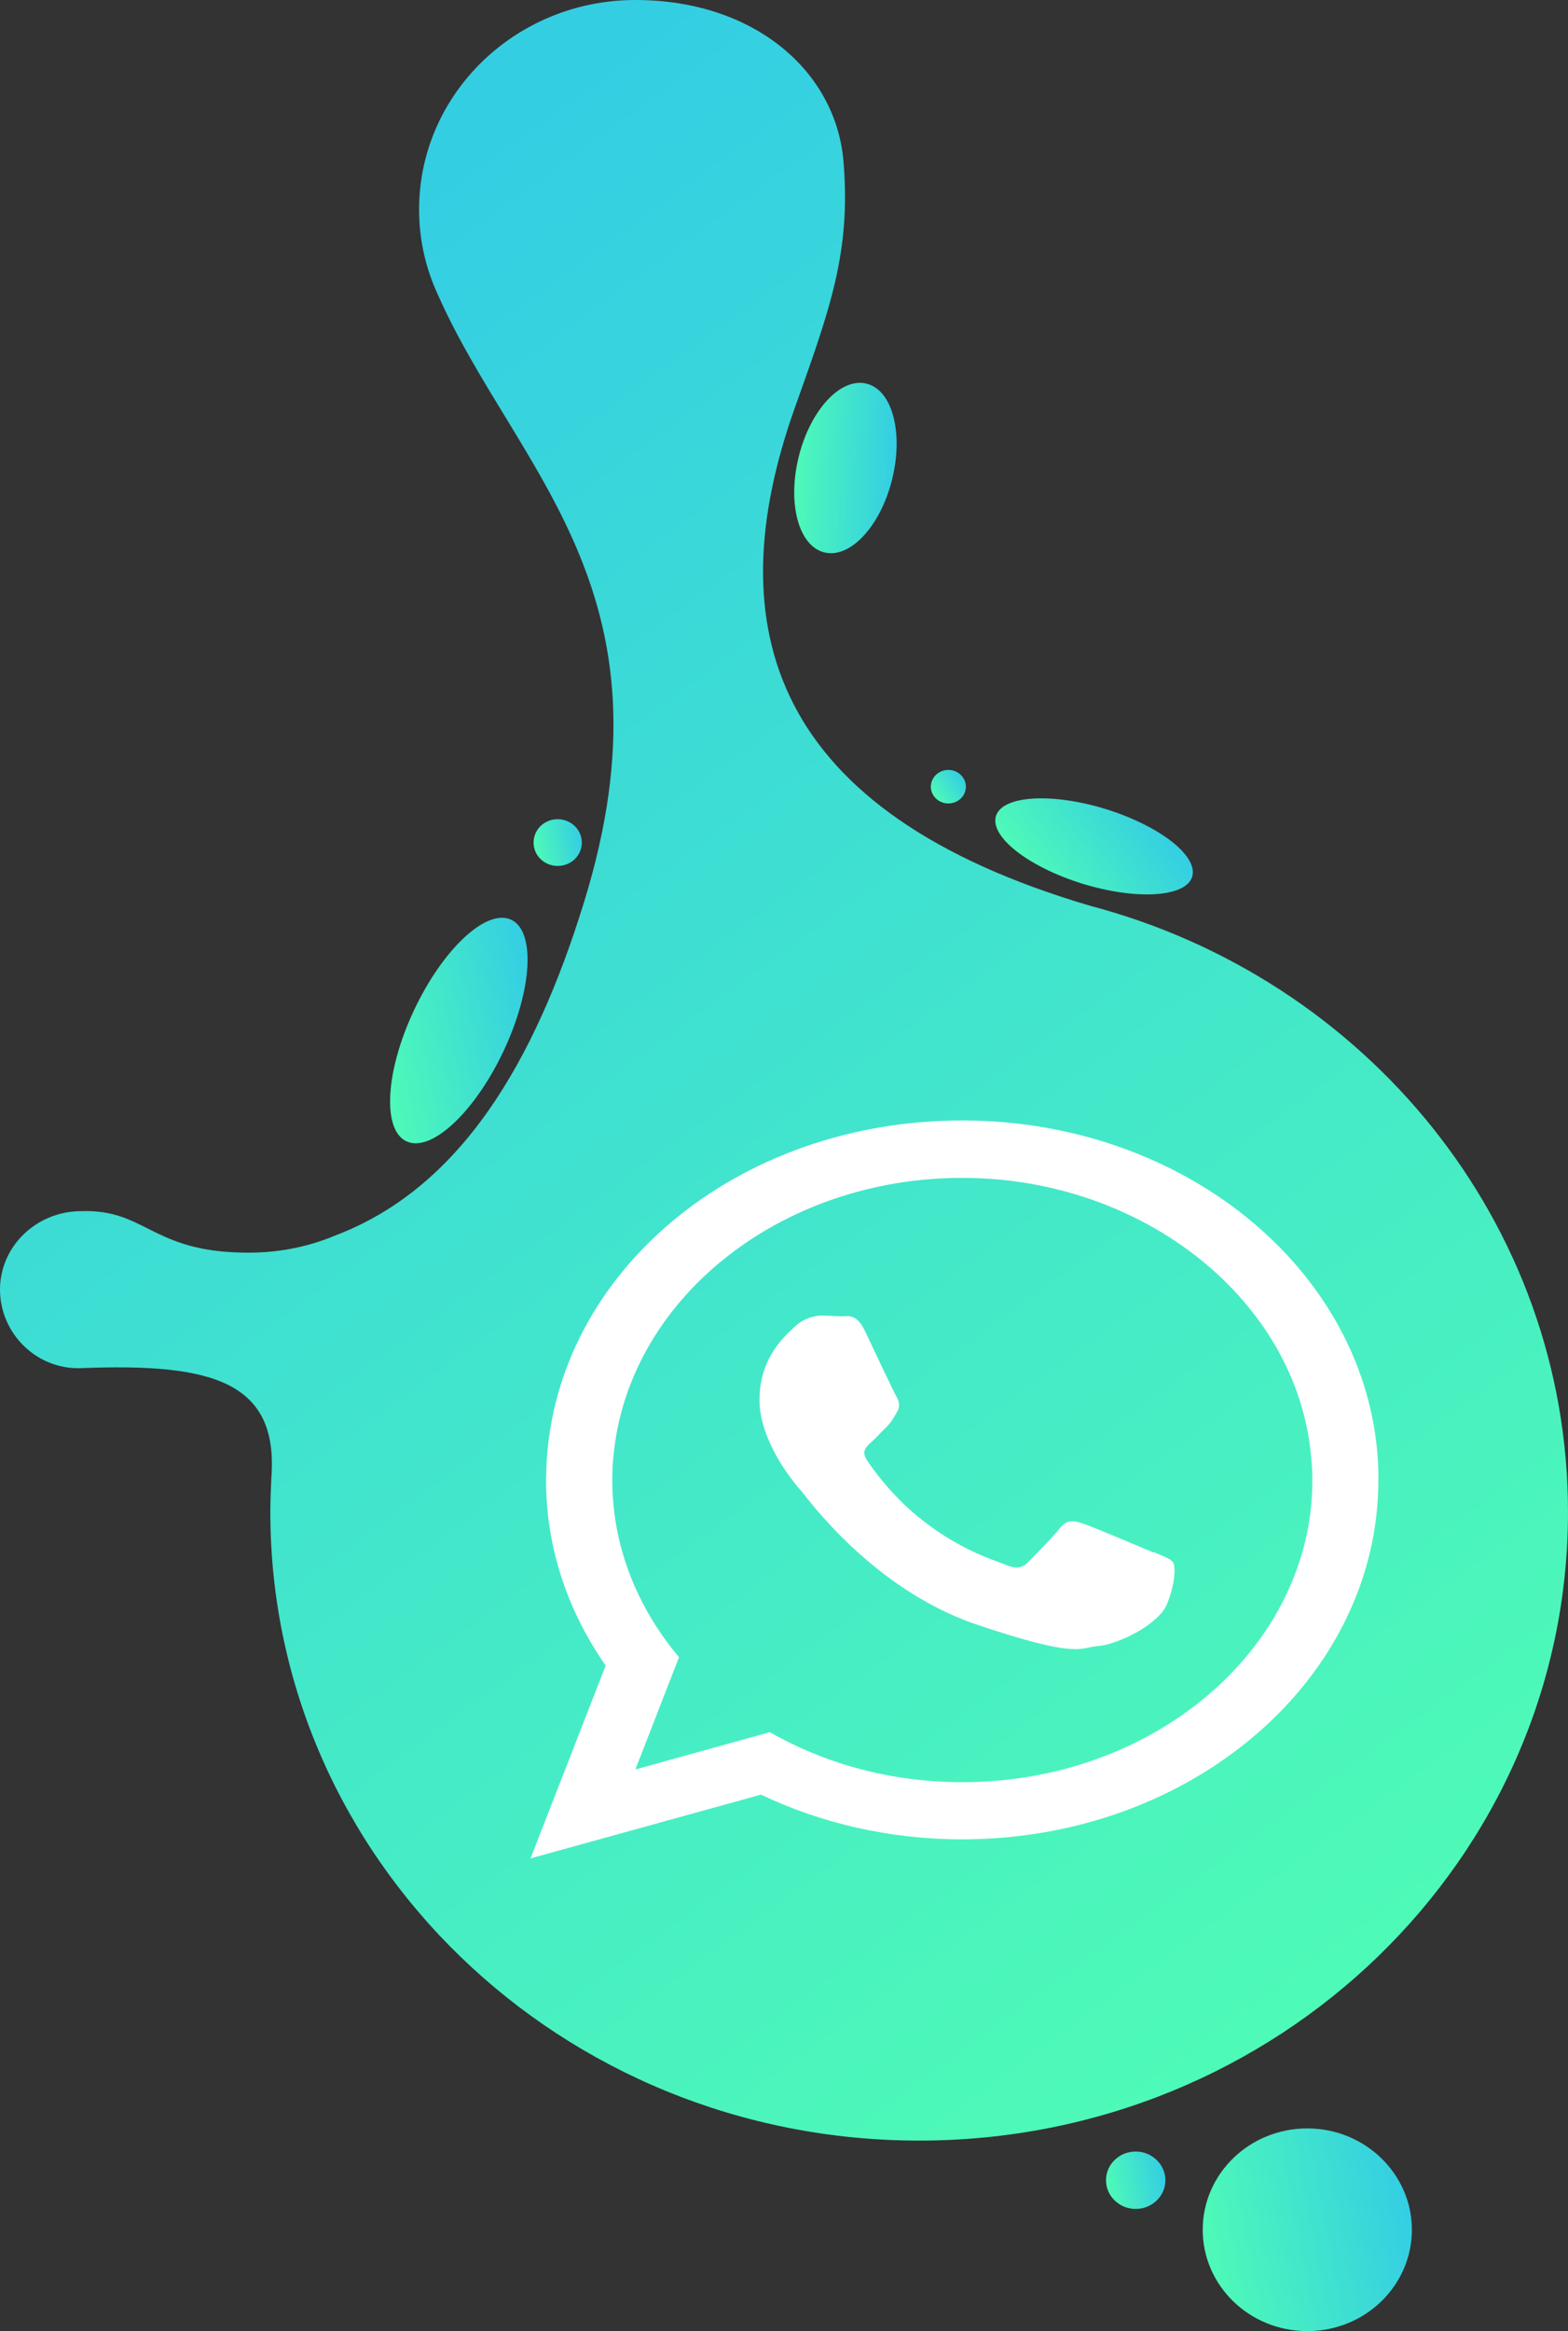 <?xml version="1.0" encoding="UTF-8"?>
<svg id="Capa_2" data-name="Capa 2" xmlns="http://www.w3.org/2000/svg" xmlns:xlink="http://www.w3.org/1999/xlink" viewBox="0 0 61.77 91.77">
  <rect x="0" y="0" width="61.77" height="91.77" fill="#333333" stroke="none"/>
  <defs>
    <style>
      .cls-1 {
        fill: #fff;
        fill-rule: evenodd;
      }

      .cls-2 {
        fill: url(#Degradado_sin_nombre_8-8);
      }

      .cls-3 {
        fill: url(#Degradado_sin_nombre_8-5);
      }

      .cls-4 {
        fill: url(#Degradado_sin_nombre_8-2);
      }

      .cls-5 {
        fill: url(#Degradado_sin_nombre_8-7);
      }

      .cls-6 {
        fill: url(#Degradado_sin_nombre_8-3);
      }

      .cls-7 {
        fill: url(#Degradado_sin_nombre_8-6);
      }

      .cls-8 {
        fill: url(#Degradado_sin_nombre_8-4);
      }

      .cls-9 {
        fill: url(#Degradado_sin_nombre_8);
      }
    </style>
    <linearGradient id="Degradado_sin_nombre_8" data-name="Degradado sin nombre 8" x1="-37.08" y1="27.95" x2="26.08" y2="73.95" gradientTransform="translate(80.3 40.77) rotate(-90) scale(1 -1)" gradientUnits="userSpaceOnUse">
      <stop offset="0" stop-color="#4efab7"/>
      <stop offset="1" stop-color="#34cee3"/>
    </linearGradient>
    <linearGradient id="Degradado_sin_nombre_8-2" data-name="Degradado sin nombre 8" x1="352.31" y1="135.52" x2="356.71" y2="132.25" gradientTransform="translate(61.33 411.83) rotate(-72.07) scale(1 -1)" xlink:href="#Degradado_sin_nombre_8"/>
    <linearGradient id="Degradado_sin_nombre_8-3" data-name="Degradado sin nombre 8" x1="9.4" y1="43.49" x2="10.19" y2="42.39" xlink:href="#Degradado_sin_nombre_8"/>
    <linearGradient id="Degradado_sin_nombre_8-4" data-name="Degradado sin nombre 8" x1="461.89" y1="223.11" x2="465.68" y2="217.79" gradientTransform="translate(27.02 554) rotate(-65.58) scale(1 -1)" xlink:href="#Degradado_sin_nombre_8"/>
    <linearGradient id="Degradado_sin_nombre_8-5" data-name="Degradado sin nombre 8" x1="7.42" y1="59.26" x2="7.78" y2="57.4" xlink:href="#Degradado_sin_nombre_8"/>
    <linearGradient id="Degradado_sin_nombre_8-6" data-name="Degradado sin nombre 8" x1="283.21" y1="108.87" x2="283.97" y2="104.98" gradientTransform="translate(72.04 319.01) rotate(-76.69) scale(1 -1)" xlink:href="#Degradado_sin_nombre_8"/>
    <linearGradient id="Degradado_sin_nombre_8-7" data-name="Degradado sin nombre 8" x1="-47.8" y1="32.84" x2="-46.22" y2="24.76" xlink:href="#Degradado_sin_nombre_8"/>
    <linearGradient id="Degradado_sin_nombre_8-8" data-name="Degradado sin nombre 8" x1="-45.28" y1="36.7" x2="-44.83" y2="34.42" xlink:href="#Degradado_sin_nombre_8"/>
  </defs>
  <g id="Capa_1-2" data-name="Capa 1">
    <g>
      <g>
        <path class="cls-9" d="m16.51,8.25c0,1.19.26,2.31.73,3.33,3.09,6.97,9.57,11.66,5.76,23.96-1.95,6.31-4.86,11.19-9.72,13.07-1.65.7-3.08.74-4.08.69-3.26-.16-3.56-1.7-6-1.62-1.76,0-3.2,1.38-3.2,3.09s1.43,3.16,3.2,3.09c5.11-.2,7.78.5,7.49,4.31-.02.45-.04.9-.04,1.36,0,13.67,11.44,24.74,25.56,24.74s25.56-11.08,25.56-24.74c0-11.41-7.97-21.01-18.82-23.87-12.51-3.68-14.75-10.89-11.63-19.63,1.39-3.9,2.2-6.11,1.91-9.66S29.73,0,25.03,0s-8.52,3.69-8.52,8.25Z"/>
        <path class="cls-4" d="m43.59,31.86c2.13.67,3.64,1.86,3.37,2.67-.27.8-2.22.91-4.35.25-2.13-.67-3.64-1.86-3.37-2.67.27-.8,2.22-.91,4.35-.25Z"/>
        <ellipse class="cls-6" cx="37.36" cy="30.97" rx=".69" ry=".66"/>
        <path class="cls-8" d="m20.12,36.2c.98.43.86,2.74-.27,5.15s-2.84,4.02-3.82,3.59c-.98-.43-.86-2.74.27-5.15,1.13-2.41,2.84-4.02,3.82-3.59Z"/>
        <path class="cls-3" d="m21.97,32.25c.52,0,.95.41.95.92s-.42.92-.95.92-.95-.41-.95-.92.42-.92.95-.92Z"/>
        <path class="cls-7" d="m34.12,15.1c1.02.23,1.48,1.91,1.03,3.75s-1.64,3.14-2.66,2.9c-1.02-.23-1.48-1.91-1.03-3.75s1.64-3.14,2.66-2.9Z"/>
        <path class="cls-5" d="m51.5,83.79c2.27,0,4.12,1.79,4.12,3.99s-1.84,3.99-4.12,3.99-4.12-1.79-4.12-3.99c0-2.2,1.84-3.99,4.12-3.99Z"/>
        <path class="cls-2" d="m44.74,84.7c.64,0,1.17.51,1.17,1.13s-.52,1.13-1.17,1.13-1.17-.51-1.17-1.13.52-1.13,1.17-1.13Z"/>
      </g>
      <g>
        <path class="cls-1" d="m54.3,57.9c-.22-7.65-7.47-13.79-16.39-13.79s-16,6-16.38,13.53c0,.21-.02.41-.02.62,0,2.68.86,5.17,2.35,7.31l-2.96,7.59,9.08-2.51c2.35,1.12,5.05,1.76,7.92,1.76,9.06,0,16.4-6.33,16.4-14.15,0-.12,0-.24,0-.36Zm-16.39,12.26c-2.8,0-5.4-.72-7.58-1.97l-5.3,1.47,1.72-4.42c-1.65-1.96-2.63-4.37-2.63-6.98,0-.39.02-.77.07-1.15.68-6.02,6.57-10.74,13.72-10.74s13.19,4.84,13.74,10.97c.03.31.05.61.05.93,0,6.56-6.19,11.89-13.79,11.89Z"/>
        <path class="cls-1" d="m45.42,61.11c-.41-.17-2.38-1.01-2.75-1.13-.37-.12-.64-.17-.91.17-.27.35-1.04,1.13-1.27,1.36-.24.23-.47.26-.88.09-.4-.17-1.7-.53-3.23-1.72-1.19-.91-2-2.05-2.23-2.4s-.02-.53.18-.71c.18-.16.4-.41.61-.61.05-.06.1-.11.15-.17.09-.13.16-.25.25-.41.14-.23.07-.43-.03-.61-.1-.17-.91-1.88-1.24-2.58-.33-.69-.67-.57-.91-.57s-.5-.03-.77-.03-.71.09-1.07.43-1.4,1.19-1.4,2.9c0,.4.08.8.21,1.18.41,1.22,1.28,2.23,1.44,2.4.2.23,2.78,3.84,6.86,5.24,4.09,1.38,4.09.92,4.83.86.74-.05,2.38-.83,2.71-1.65.34-.81.34-1.5.24-1.65-.1-.14-.37-.23-.77-.4Z"/>
      </g>
    </g>
  </g>
</svg>